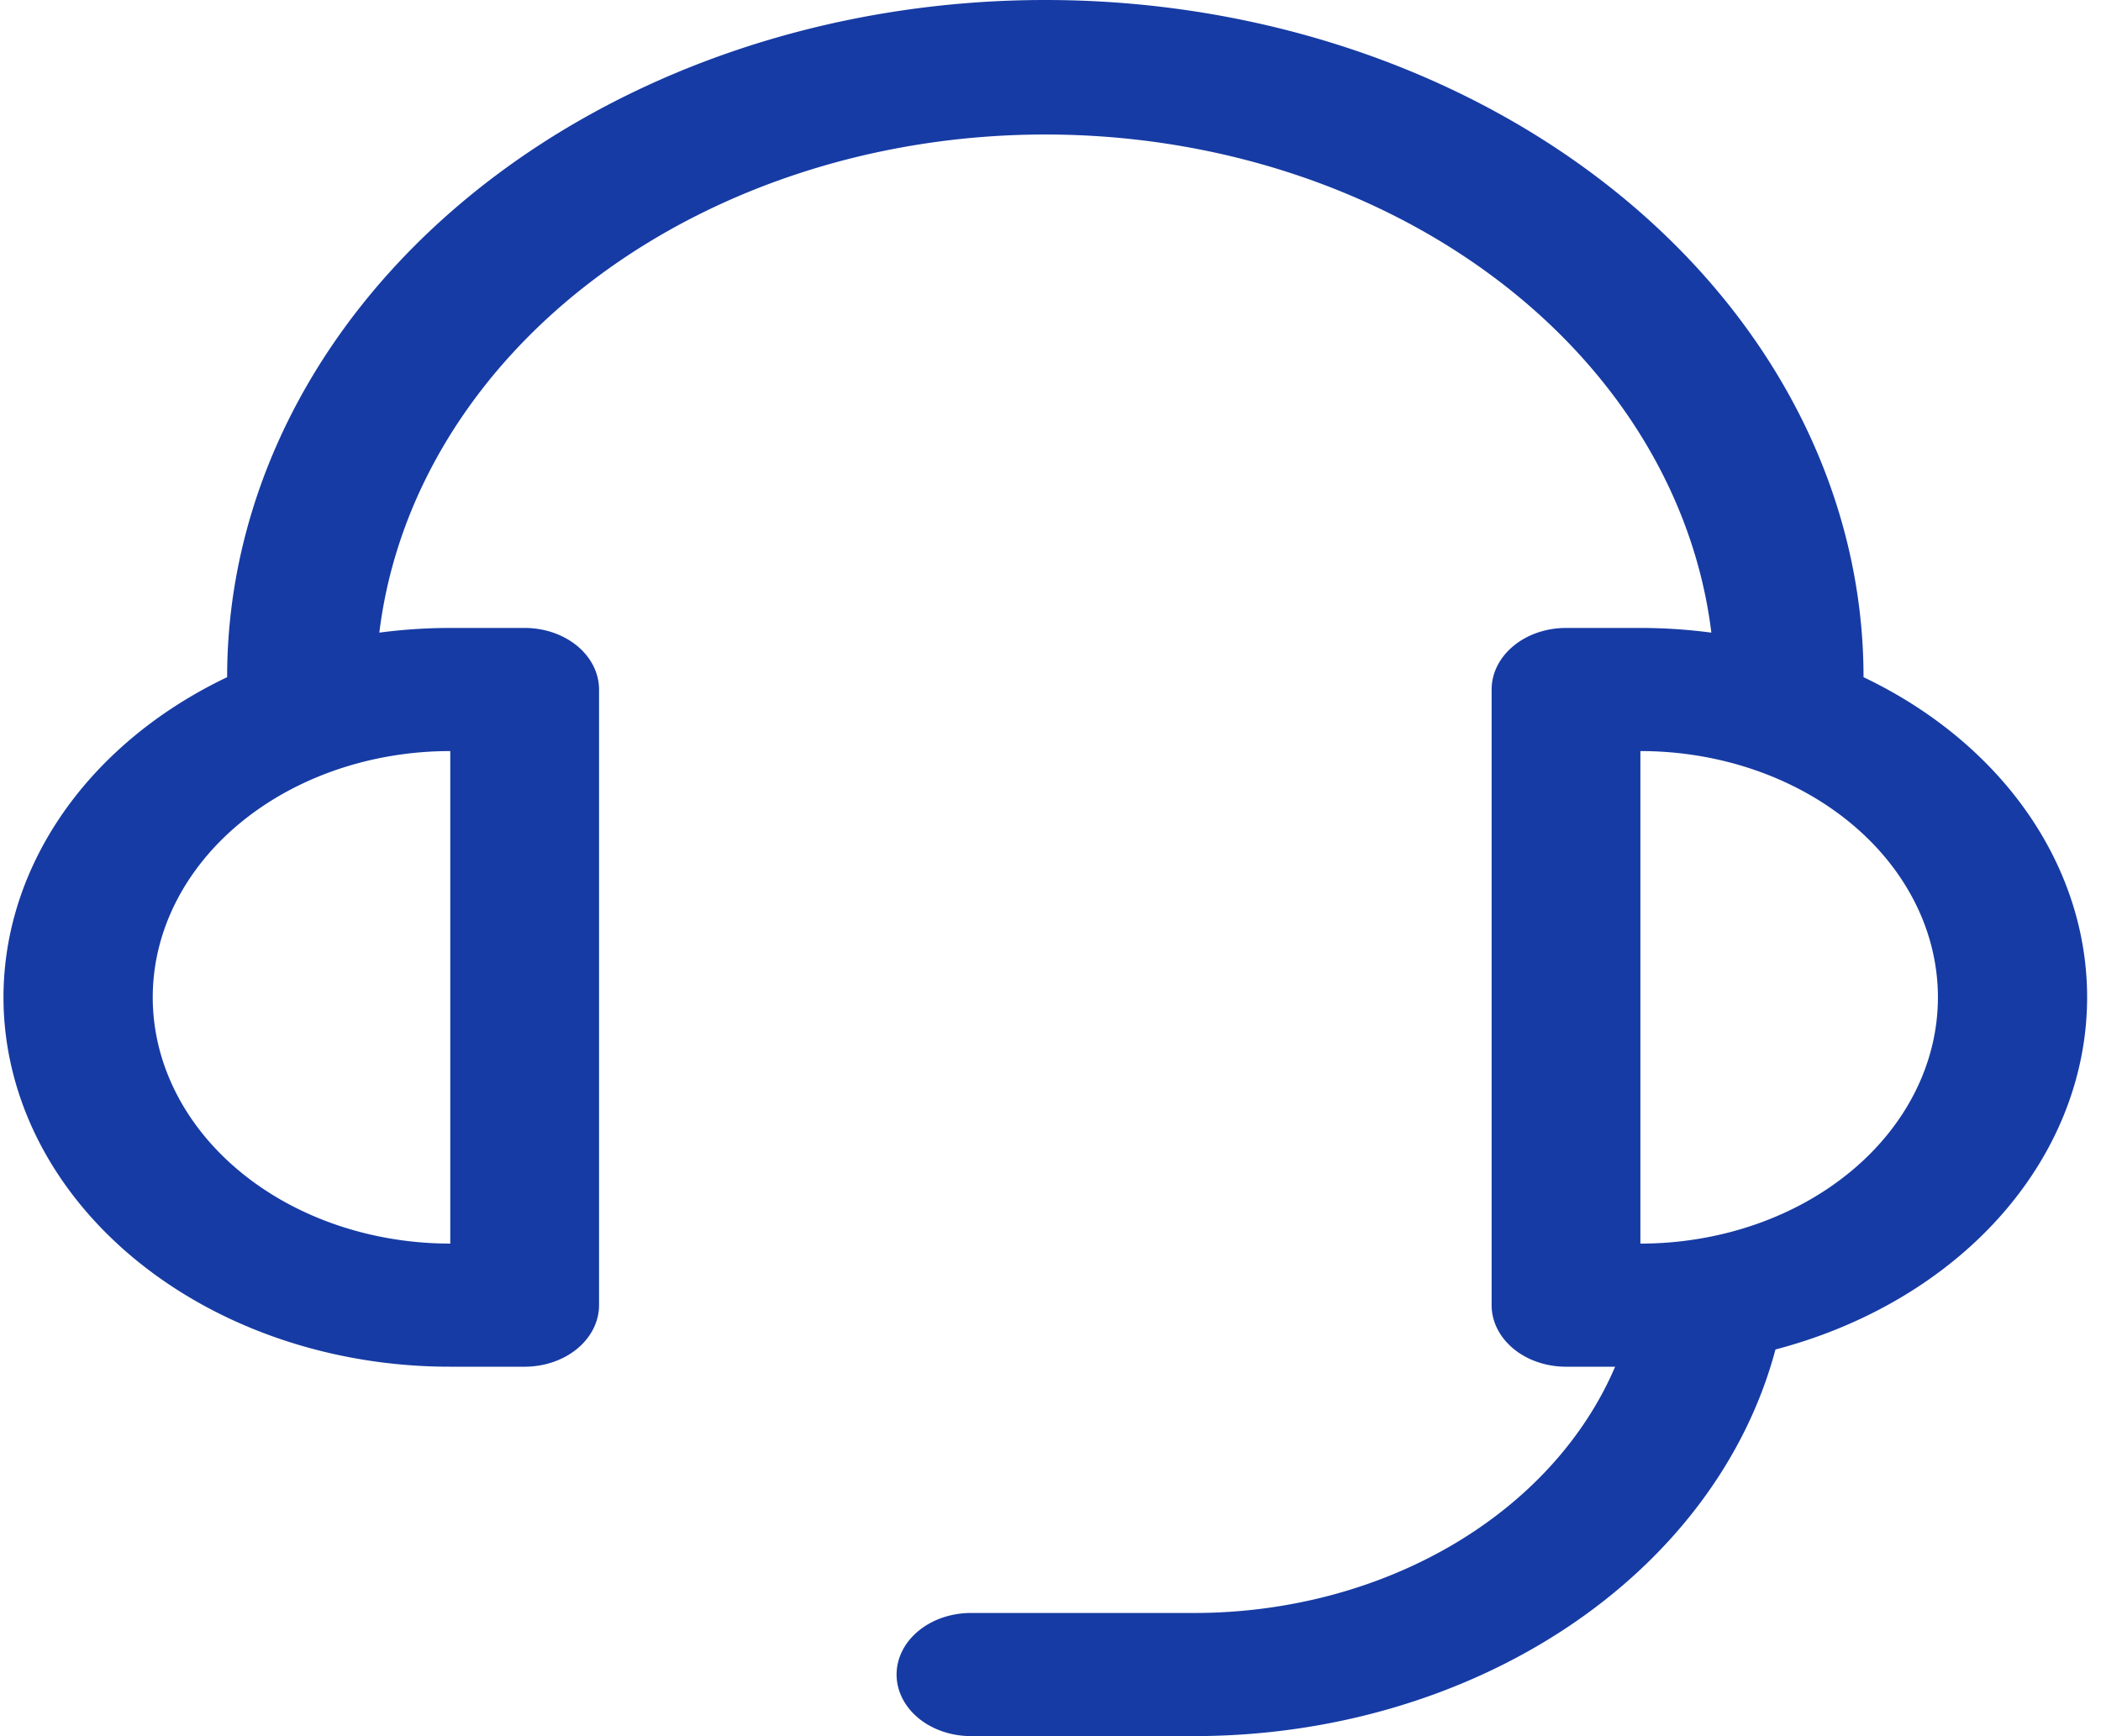 <svg width="121" height="100" fill="none" xmlns="http://www.w3.org/2000/svg"><path d="M107.324 39.007c4.323 2.06 7.828 5.118 10.088 8.8 2.26 3.68 3.177 7.826 2.639 11.932-.538 4.105-2.507 7.992-5.667 11.187-3.161 3.194-7.376 5.559-12.132 6.805-1.681 6.314-5.916 11.964-12.005 16.013-6.089 4.05-13.666 6.257-21.477 6.256H55.92c-1.136 0-2.226-.374-3.03-1.039-.803-.665-1.254-1.567-1.254-2.507 0-.94.451-1.843 1.255-2.508.803-.665 1.893-1.038 3.029-1.038h12.85c5.317.001 10.504-1.362 14.847-3.903 4.342-2.54 7.626-6.132 9.4-10.282h-2.828c-1.136 0-2.226-.373-3.029-1.038-.803-.665-1.255-1.567-1.255-2.508v-35.46c0-.941.452-1.843 1.255-2.508.803-.665 1.893-1.039 3.03-1.039h4.283c1.388 0 2.75.092 4.087.27-.965-7.866-5.422-15.156-12.508-20.457-7.087-5.3-16.298-8.236-25.85-8.236-9.55 0-18.762 2.935-25.848 8.236-7.087 5.301-11.544 12.59-12.508 20.457a31.14 31.14 0 014.086-.27h4.284c1.136 0 2.226.374 3.03 1.039.802.665 1.254 1.567 1.254 2.507v35.461c0 .94-.452 1.843-1.255 2.508-.803.665-1.893 1.038-3.029 1.038h-4.284c-5.663.006-11.17-1.538-15.665-4.39-4.494-2.852-7.726-6.853-9.19-11.381-1.466-4.529-1.084-9.33 1.087-13.66 2.171-4.33 6.009-7.946 10.917-10.285 0-10.345 4.965-20.267 13.802-27.582C35.72 4.11 47.704 0 60.203 0 72.7 0 84.686 4.11 93.523 11.425s13.801 17.237 13.801 27.582zm-81.392 4.255c-4.544 0-8.903 1.495-12.116 4.155-3.214 2.66-5.019 6.268-5.019 10.03 0 3.762 1.805 7.37 5.019 10.03 3.213 2.66 7.572 4.154 12.116 4.154V43.262zm85.676 14.185c0-3.762-1.805-7.37-5.019-10.03-3.213-2.66-7.572-4.155-12.116-4.155v28.37c4.544 0 8.903-1.495 12.116-4.155 3.214-2.66 5.019-6.268 5.019-10.03z" fill="#163BA4"/></svg>